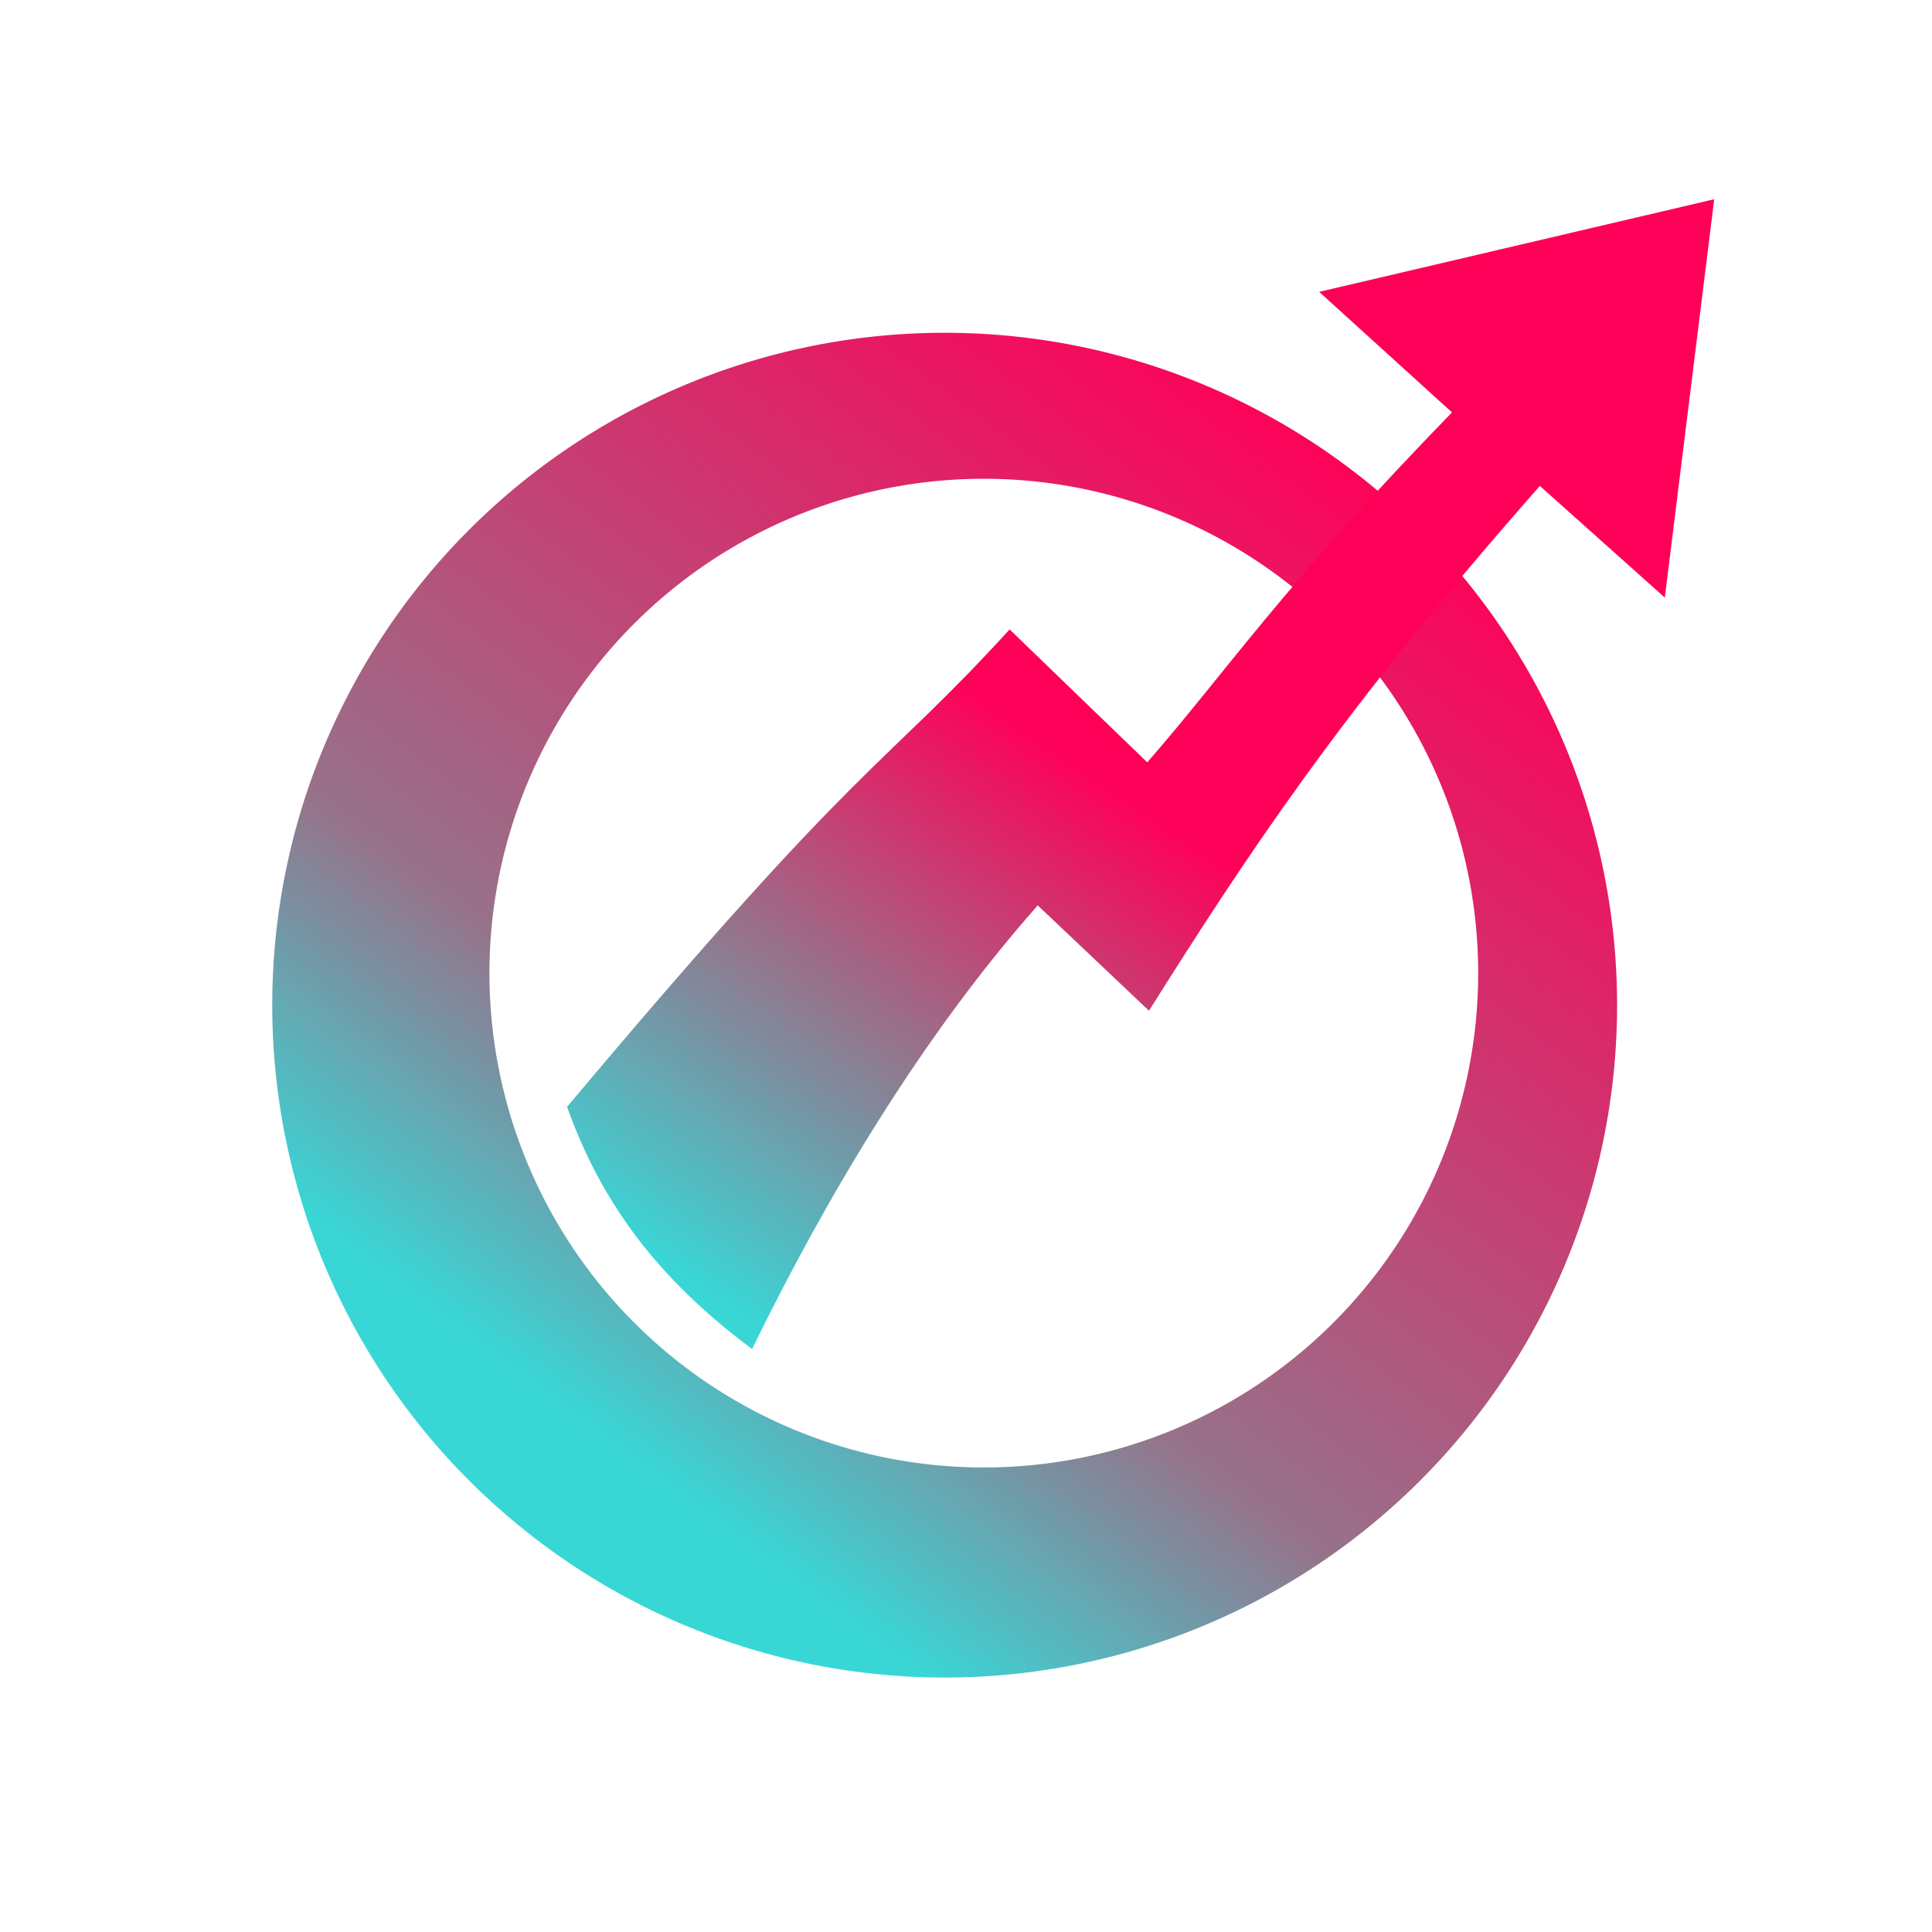 <?xml version="1.0" encoding="UTF-8" standalone="no"?>
<!-- Created with Inkscape (http://www.inkscape.org/) -->

<svg
   xmlns:dc="http://purl.org/dc/elements/1.1/"
   xmlns:cc="http://creativecommons.org/ns#"
   xmlns:rdf="http://www.w3.org/1999/02/22-rdf-syntax-ns#"
   xmlns:svg="http://www.w3.org/2000/svg"
   xmlns="http://www.w3.org/2000/svg"
   xmlns:xlink="http://www.w3.org/1999/xlink"
   xmlns:sodipodi="http://sodipodi.sourceforge.net/DTD/sodipodi-0.dtd"
   xmlns:inkscape="http://www.inkscape.org/namespaces/inkscape"
   width="48"
   height="48"
   viewBox="0 0 48 48"
   id="svg3336"
   version="1.1"
   inkscape:version="0.91 r13725"
   sodipodi:docname="logo1.svg">
  <defs
     id="defs3338">
    <linearGradient
       id="linearGradient5792"
       inkscape:collect="always">
      <stop
         id="stop5794"
         offset="0"
         style="stop-color:#ff0058;stop-opacity:1;" />
      <stop
         style="stop-color:#977189;stop-opacity:0.996;"
         offset="0.722"
         id="stop5796" />
      <stop
         id="stop5798"
         offset="1"
         style="stop-color:#36d7d6;stop-opacity:0.992" />
    </linearGradient>
    <linearGradient
       inkscape:collect="always"
       id="linearGradient5784">
      <stop
         style="stop-color:#ff0058;stop-opacity:1;"
         offset="0"
         id="stop5786" />
      <stop
         id="stop5788"
         offset="0.5"
         style="stop-color:#977189;stop-opacity:0.996;" />
      <stop
         style="stop-color:#36d7d6;stop-opacity:0.992"
         offset="1"
         id="stop5790" />
    </linearGradient>
    <linearGradient
       inkscape:collect="always"
       id="linearGradient5654">
      <stop
         style="stop-color:#ff0058;stop-opacity:1;"
         offset="0"
         id="stop5656" />
      <stop
         style="stop-color:#2855c4;stop-opacity:0.992"
         offset="1"
         id="stop5658" />
    </linearGradient>
    <linearGradient
       inkscape:collect="always"
       xlink:href="#linearGradient5654"
       id="linearGradient5662"
       x1="34.295"
       y1="8.402"
       x2="5.701"
       y2="35.758"
       gradientUnits="userSpaceOnUse" />
    <linearGradient
       inkscape:collect="always"
       xlink:href="#linearGradient5792"
       id="linearGradient5739"
       x1="34.825"
       y1="11.938"
       x2="16.238"
       y2="36.757"
       gradientUnits="userSpaceOnUse" />
    <linearGradient
       inkscape:collect="always"
       xlink:href="#linearGradient5784"
       id="linearGradient5766"
       x1="26.438"
       y1="19.5"
       x2="17.25"
       y2="32.938"
       gradientUnits="userSpaceOnUse"
       gradientTransform="translate(0.75,-0.375)" />
  </defs>
  <sodipodi:namedview
     id="base"
     pagecolor="#ffffff"
     bordercolor="#666666"
     borderopacity="1.0"
     inkscape:pageopacity="0"
     inkscape:pageshadow="2"
     inkscape:zoom="8"
     inkscape:cx="51.43137"
     inkscape:cy="23.276671"
     inkscape:document-units="px"
     inkscape:current-layer="layer4"
     showgrid="false"
     units="px"
     inkscape:window-width="1885"
     inkscape:window-height="1056"
     inkscape:window-x="1401"
     inkscape:window-y="24"
     inkscape:window-maximized="1">
    <inkscape:grid
       type="xygrid"
       id="grid4181" />
  </sodipodi:namedview>
  <g
     inkscape:label="circle"
     inkscape:groupmode="layer"
     id="layer1"
     transform="translate(0,-1004.362)"
     style="display:none;opacity:0.349"
     sodipodi:insensitive="true">
    <path
       style="opacity:1;fill:url(#linearGradient5662);fill-opacity:1;fill-rule:evenodd;stroke:#000000;stroke-width:0;stroke-linecap:butt;stroke-linejoin:miter;stroke-miterlimit:4;stroke-dasharray:none;stroke-opacity:0"
       d="M 22.807,8.014 C 13.318,8.013 5.627,15.705 5.627,25.193 5.627,34.682 13.318,42.373 22.807,42.373 c 9.488,3.76e-4 17.18,-7.691 17.18,-17.18 -0.004,-3.963 -1.378,-7.803 -3.889,-10.869 0.294,-0.405 0.613,-0.846 0.901,-1.241 l 2.243,1.837 0.666,-6.978 -6.791,1.961 2.34,1.91 c -0.347,0.393 -0.502,0.6 -0.806,0.944 C 31.458,9.715 27.217,8.016 22.807,8.014 Z m 1.059,2.08 c 3.609,9.03e-4 7.068,1.439 9.617,3.994 -1.651,1.881 -3.024,3.206 -5.456,6.101 -1.244,-1.053 -1.968,-1.618 -3.36,-3.042 -3.258,3.103 -8.017,8.303 -11.95,14.306 -1.59,-2.276 -2.45,-4.984 -2.451,-7.76 -0.004,-7.511 6.089,-13.601 13.6,-13.6 z m 11.109,5.785 c 1.614,2.286 2.484,5.015 2.49,7.814 1.83e-4,7.511 -6.089,13.6 -13.6,13.6 -1.829,-9.99e-4 -3.639,-0.371 -5.322,-1.088 2.006,-5.401 4.741,-10.144 6.559,-12.621 1.139,0.996 1.944,1.747 3.224,2.678 3.344,-5.604 4.281,-7.068 6.648,-10.383 z"
       transform="translate(0,1004.362)"
       id="path3352"
       inkscape:connector-curvature="0"
       sodipodi:nodetypes="ccccccccccccsccccssccccccc" />
  </g>
  <g
     inkscape:groupmode="layer"
     id="layer3"
     inkscape:label="circle again"
     style="display:inline;opacity:1">
    <path
       style="opacity:1;fill:url(#linearGradient5739);fill-opacity:1;stroke:#000000;stroke-width:0;stroke-linecap:butt;stroke-miterlimit:4;stroke-dasharray:none;stroke-opacity:0.426"
       d="M 23.469 8.268 A 16.705 16.705 0 0 0 6.764 24.973 A 16.705 16.705 0 0 0 23.469 41.678 A 16.705 16.705 0 0 0 40.176 24.973 A 16.705 16.705 0 0 0 23.469 8.268 z M 24.441 11.895 A 12.282 12.282 0 0 1 36.725 24.178 A 12.282 12.282 0 0 1 24.441 36.459 A 12.282 12.282 0 0 1 12.16 24.178 A 12.282 12.282 0 0 1 24.441 11.895 z "
       id="path5670" />
  </g>
  <g
     inkscape:groupmode="layer"
     id="layer4"
     inkscape:label="arrow again">
    <path
       style="opacity:1;fill:url(#linearGradient5766);fill-opacity:1;fill-rule:evenodd;stroke:#ffffff;stroke-width:1;stroke-linecap:butt;stroke-linejoin:miter;stroke-miterlimit:4;stroke-dasharray:none;stroke-opacity:0"
       d="m 14.088,27.5 c 7.464,-8.885 7.724,-8.285 10.996,-11.862 l 3.419,3.302 c 1.931,-2.209 3.307,-4.309 7.571,-8.694 L 32.774,7.251 42.589,4.95 41.362,14.847 38.257,12.073 c -5.014,5.69 -7.341,9.279 -9.711,13.038 l -2.764,-2.617 c -2.854,3.228 -5.223,7.184 -7.097,11.022 -2.442,-1.818 -3.778,-3.733 -4.596,-6.015 z"
       id="path5693"
       inkscape:connector-curvature="0"
       sodipodi:nodetypes="cccccccccccc" />
  </g>
  <g
     inkscape:groupmode="layer"
     id="layer2"
     inkscape:label="line"
     style="display:none"
     sodipodi:insensitive="true">
    <path
       style="fill:none;fill-rule:evenodd;stroke:#000000;stroke-width:1px;stroke-linecap:butt;stroke-linejoin:miter;stroke-opacity:0.486"
       d="m 40.808,6.834 -4.574,5.623 4.574,-5.623 z M 31.631,9.346 c 10.175,8.309 10.19,8.308 10.19,8.308 L 31.631,9.346 Z"
       id="path5664"
       inkscape:connector-curvature="0" />
  </g>
</svg>
